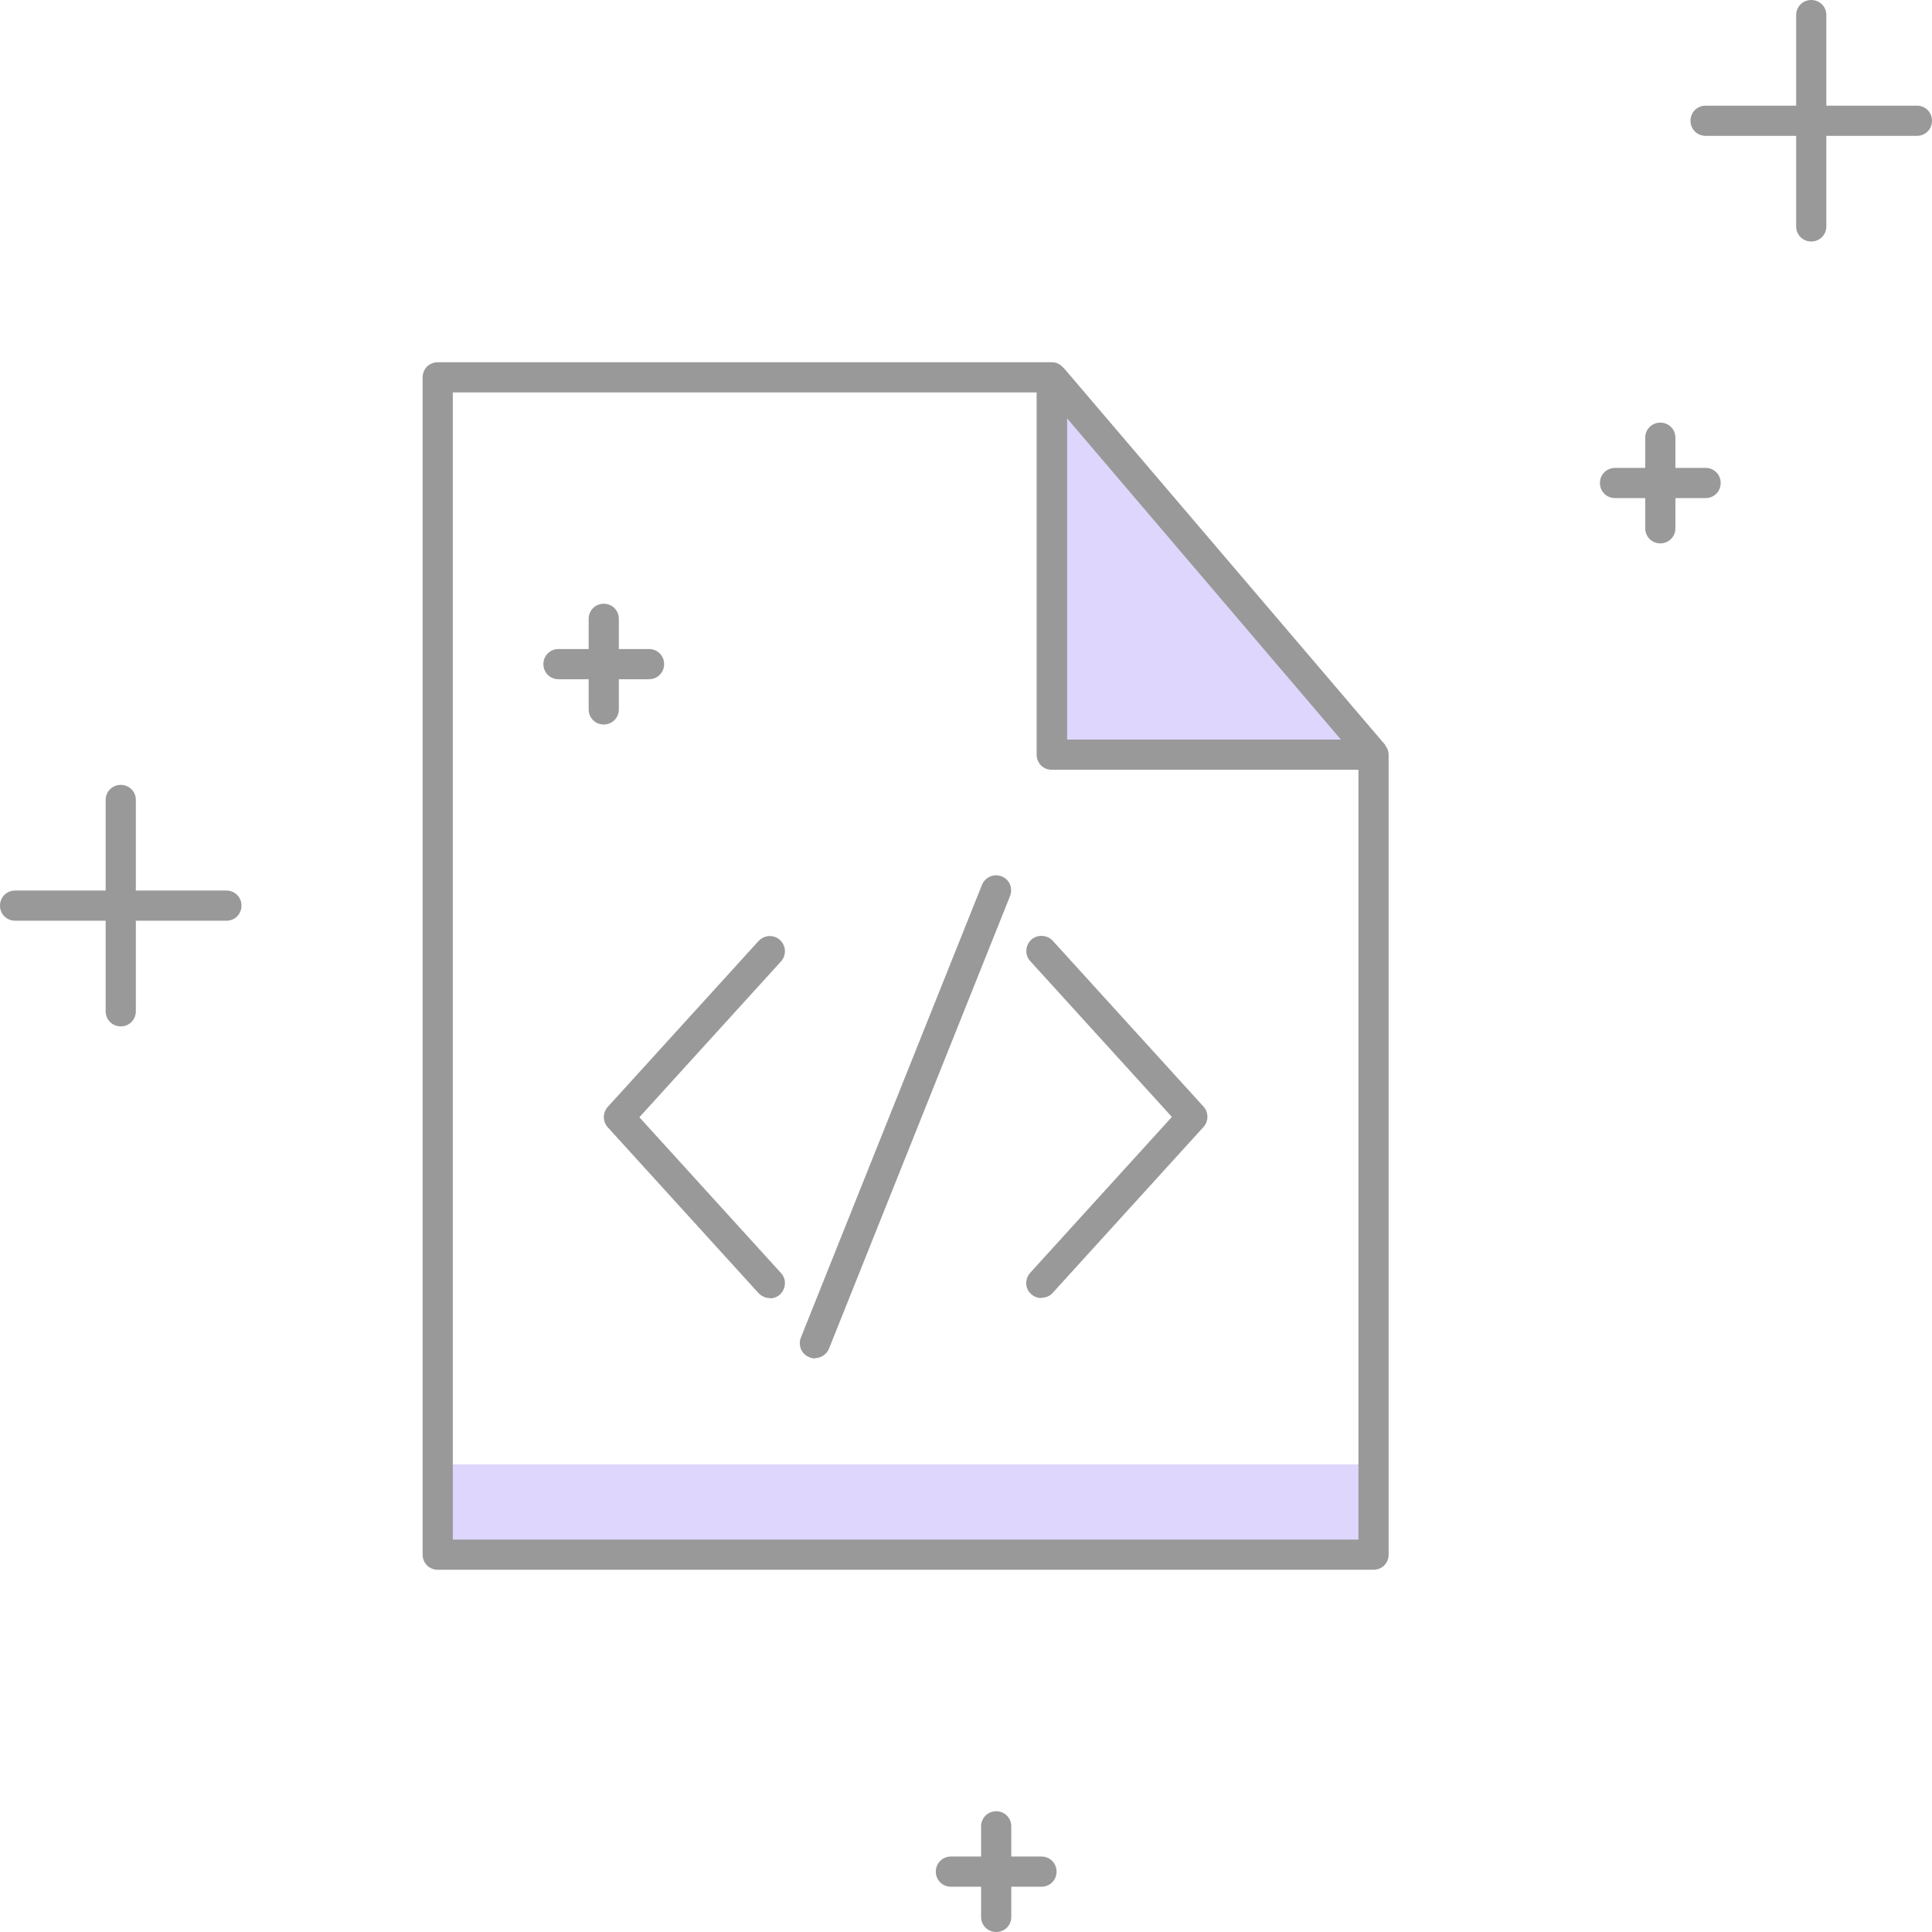 <?xml version="1.0" encoding="UTF-8"?>
<svg id="illustartions" xmlns="http://www.w3.org/2000/svg" viewBox="0 0 64 64">
  <defs>
    <style>
      .cls-1 {
        fill: #ded6fc;
      }

      .cls-2 {
        fill: #999;
      }
    </style>
  </defs>
  <path class="cls-1" d="M14.5,51.5v-2.99h31s0,2.98,0,2.98H14.5Z"/>
  <path class="cls-1" d="M35,25h10l-10-12v12Z"/>
  <path class="cls-2" d="M45.89,24.7s0-.02,0-.02l-10.66-12.5h-.01c-.09-.11-.22-.18-.37-.18H14.5c-.28,0-.5.22-.5.5v39c0,.28.22.5.5.5h31c.28,0,.5-.22.5-.5v-26.5c0-.11-.04-.22-.11-.3ZM44.42,24.5h-9.07v-10.64l9.07,10.64ZM45,51H15V13h19.34v12c0,.28.22.5.5.5h10.16v25.5Z"/>
  <path class="cls-2" d="M25.5,43c-.14,0-.27-.06-.37-.16l-5-5.5c-.17-.19-.17-.48,0-.67l5-5.5c.19-.2.5-.22.71-.03.2.19.22.5.03.71l-4.69,5.16,4.69,5.16c.19.2.17.52-.03.71-.1.09-.22.13-.34.13Z"/>
  <path class="cls-2" d="M27,45c-.06,0-.12-.01-.19-.04-.26-.1-.38-.39-.28-.65l6-15c.1-.25.39-.38.65-.28.26.1.38.39.28.65l-6,15c-.08.19-.27.31-.46.31Z"/>
  <path class="cls-2" d="M34.5,43c-.12,0-.24-.04-.34-.13-.21-.18-.22-.5-.03-.71l4.69-5.16-4.69-5.16c-.19-.2-.17-.52.03-.71.2-.18.52-.17.71.03l5,5.5c.17.19.17.48,0,.67l-5,5.5c-.1.11-.23.16-.37.16Z"/>
  <path class="cls-2" d="M34.5,61.5h-1v-1c0-.28-.22-.5-.5-.5s-.5.22-.5.5v1h-1c-.28,0-.5.22-.5.5s.22.5.5.5h1v1c0,.28.22.5.5.5s.5-.22.5-.5v-1h1c.28,0,.5-.22.5-.5s-.22-.5-.5-.5Z"/>
  <path class="cls-2" d="M7.5,29.5h-3v-3c0-.28-.22-.5-.5-.5s-.5.22-.5.5v3H.5c-.28,0-.5.22-.5.5s.22.5.5.5h3v3c0,.28.22.5.5.5s.5-.22.5-.5v-3h3c.28,0,.5-.22.5-.5s-.22-.5-.5-.5Z"/>
  <path class="cls-2" d="M63.5,3.5h-3V.5c0-.28-.22-.5-.5-.5s-.5.22-.5.5v3h-3c-.28,0-.5.22-.5.5s.22.5.5.5h3v3c0,.28.22.5.5.5s.5-.22.5-.5v-3h3c.28,0,.5-.22.5-.5s-.22-.5-.5-.5Z"/>
  <path class="cls-2" d="M56.5,15.5h-1v-1c0-.28-.22-.5-.5-.5s-.5.22-.5.5v1h-1c-.28,0-.5.22-.5.5s.22.5.5.5h1v1c0,.28.22.5.5.5s.5-.22.5-.5v-1h1c.28,0,.5-.22.5-.5s-.22-.5-.5-.5Z"/>
  <path class="cls-2" d="M21.5,21.5h-1v-1c0-.28-.22-.5-.5-.5s-.5.22-.5.5v1h-1c-.28,0-.5.22-.5.5s.22.5.5.5h1v1c0,.28.22.5.5.5s.5-.22.5-.5v-1h1c.28,0,.5-.22.5-.5s-.22-.5-.5-.5Z"/>
</svg>